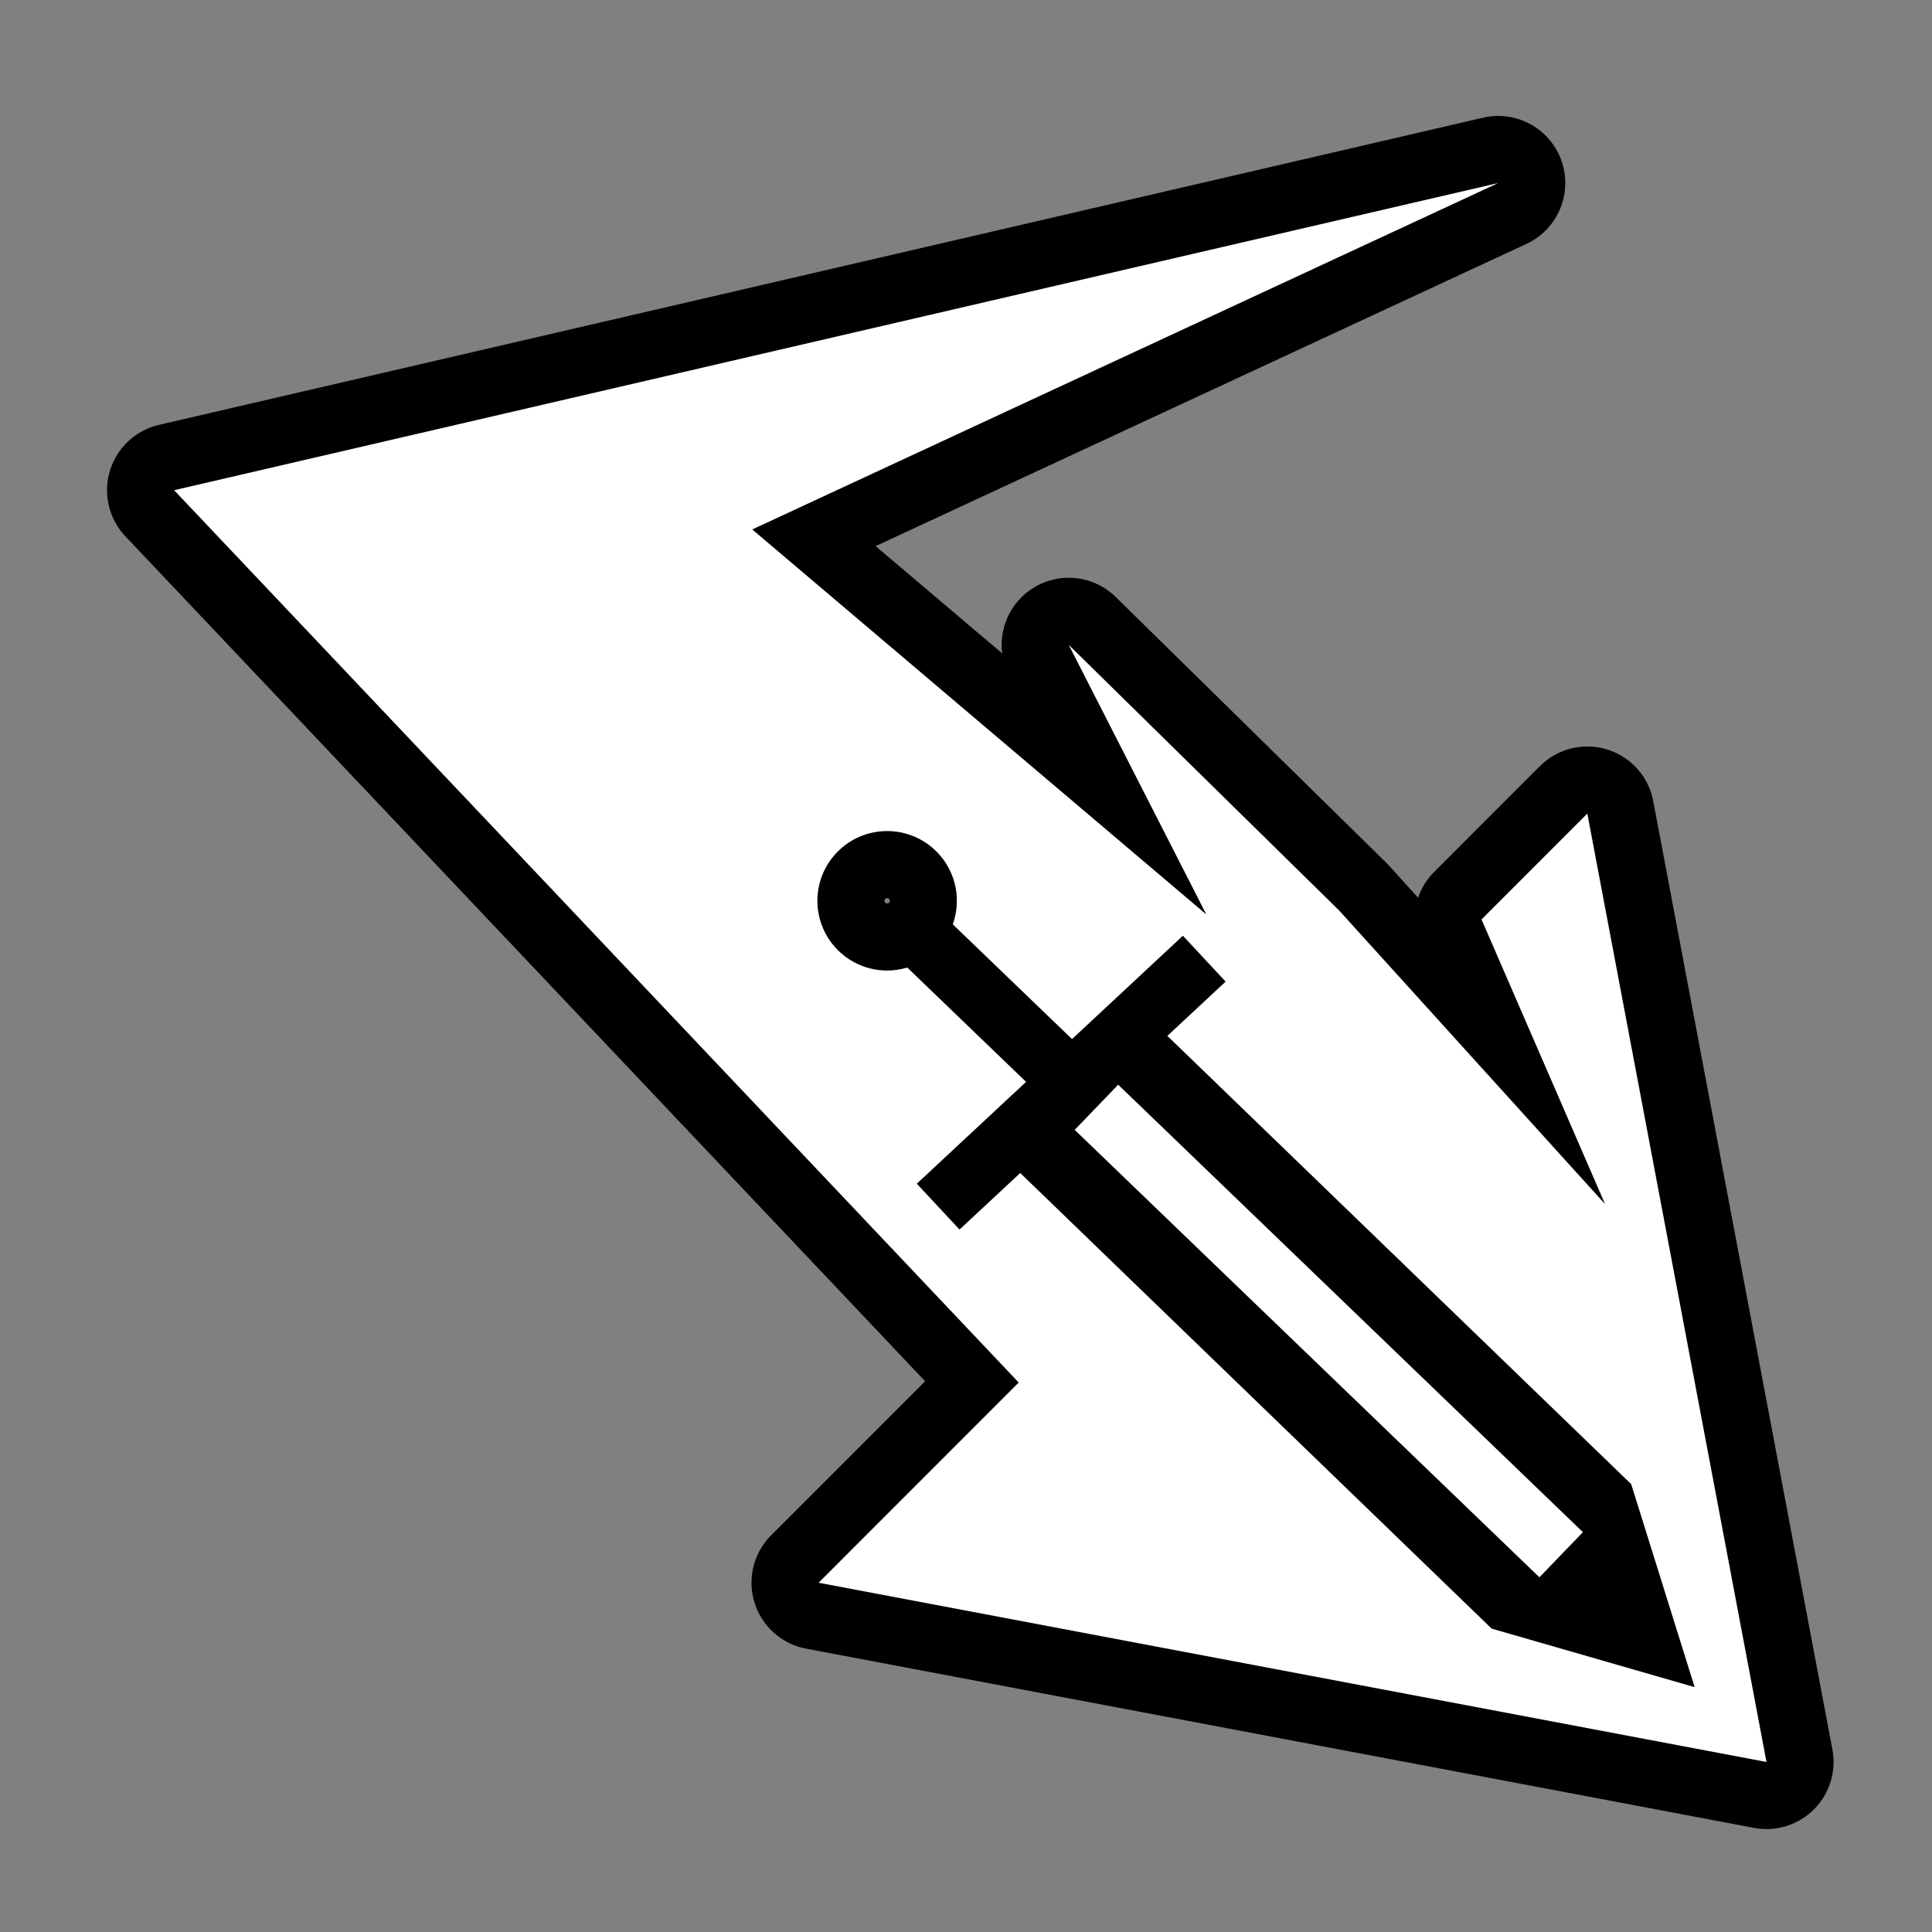 <svg xmlns="http://www.w3.org/2000/svg" viewBox="-32 -32 576 576"><rect x="-32" y="-32" width="576" height="576" fill="#808080" stroke="none"/><path stroke="#000000" stroke-width="40" stroke-linecap="round" stroke-linejoin="round" d="M414.666 22.572L19.91 114.15l251.8 266.028-59.66 59.69 282.602 53.44-53.41-282.75-31.545 31.563 36.826 84.86-79.253-87.507-80.643-79.217 41.025 80.377-135.38-114.785L414.667 22.572zM232.484 215.77c11.482 0 20.787 9.308 20.787 20.79 0 2.462-.43 4.824-1.215 7.016l35.55 34.21 33.06-30.81 12.74 13.672-17.374 16.19 138.286 133.64L473.236 471l-60.515-17.447-140.55-135.84-18.096 16.86-12.74-13.67 32.578-30.358-35.418-34.082c-1.903.574-3.92.887-6.01.887-11.48 0-20.787-9.31-20.787-20.79 0-11.482 9.306-20.79 20.787-20.79zm68.883 75.617l-12.963 13.463L426.96 438.256l12.964-13.463-138.557-133.406z"/><path fill="#FFFFFF" d="M414.666 22.572L19.91 114.15l251.8 266.028-59.66 59.69 282.602 53.44-53.41-282.75-31.545 31.563 36.826 84.86-79.253-87.507-80.643-79.217 41.025 80.377-135.38-114.785L414.667 22.572zM232.484 215.77c11.482 0 20.787 9.308 20.787 20.79 0 2.462-.43 4.824-1.215 7.016l35.55 34.21 33.06-30.81 12.74 13.672-17.374 16.19 138.286 133.64L473.236 471l-60.515-17.447-140.55-135.84-18.096 16.86-12.74-13.67 32.578-30.358-35.418-34.082c-1.903.574-3.92.887-6.01.887-11.48 0-20.787-9.31-20.787-20.79 0-11.482 9.306-20.79 20.787-20.79zm68.883 75.617l-12.963 13.463L426.96 438.256l12.964-13.463-138.557-133.406z"/></svg>